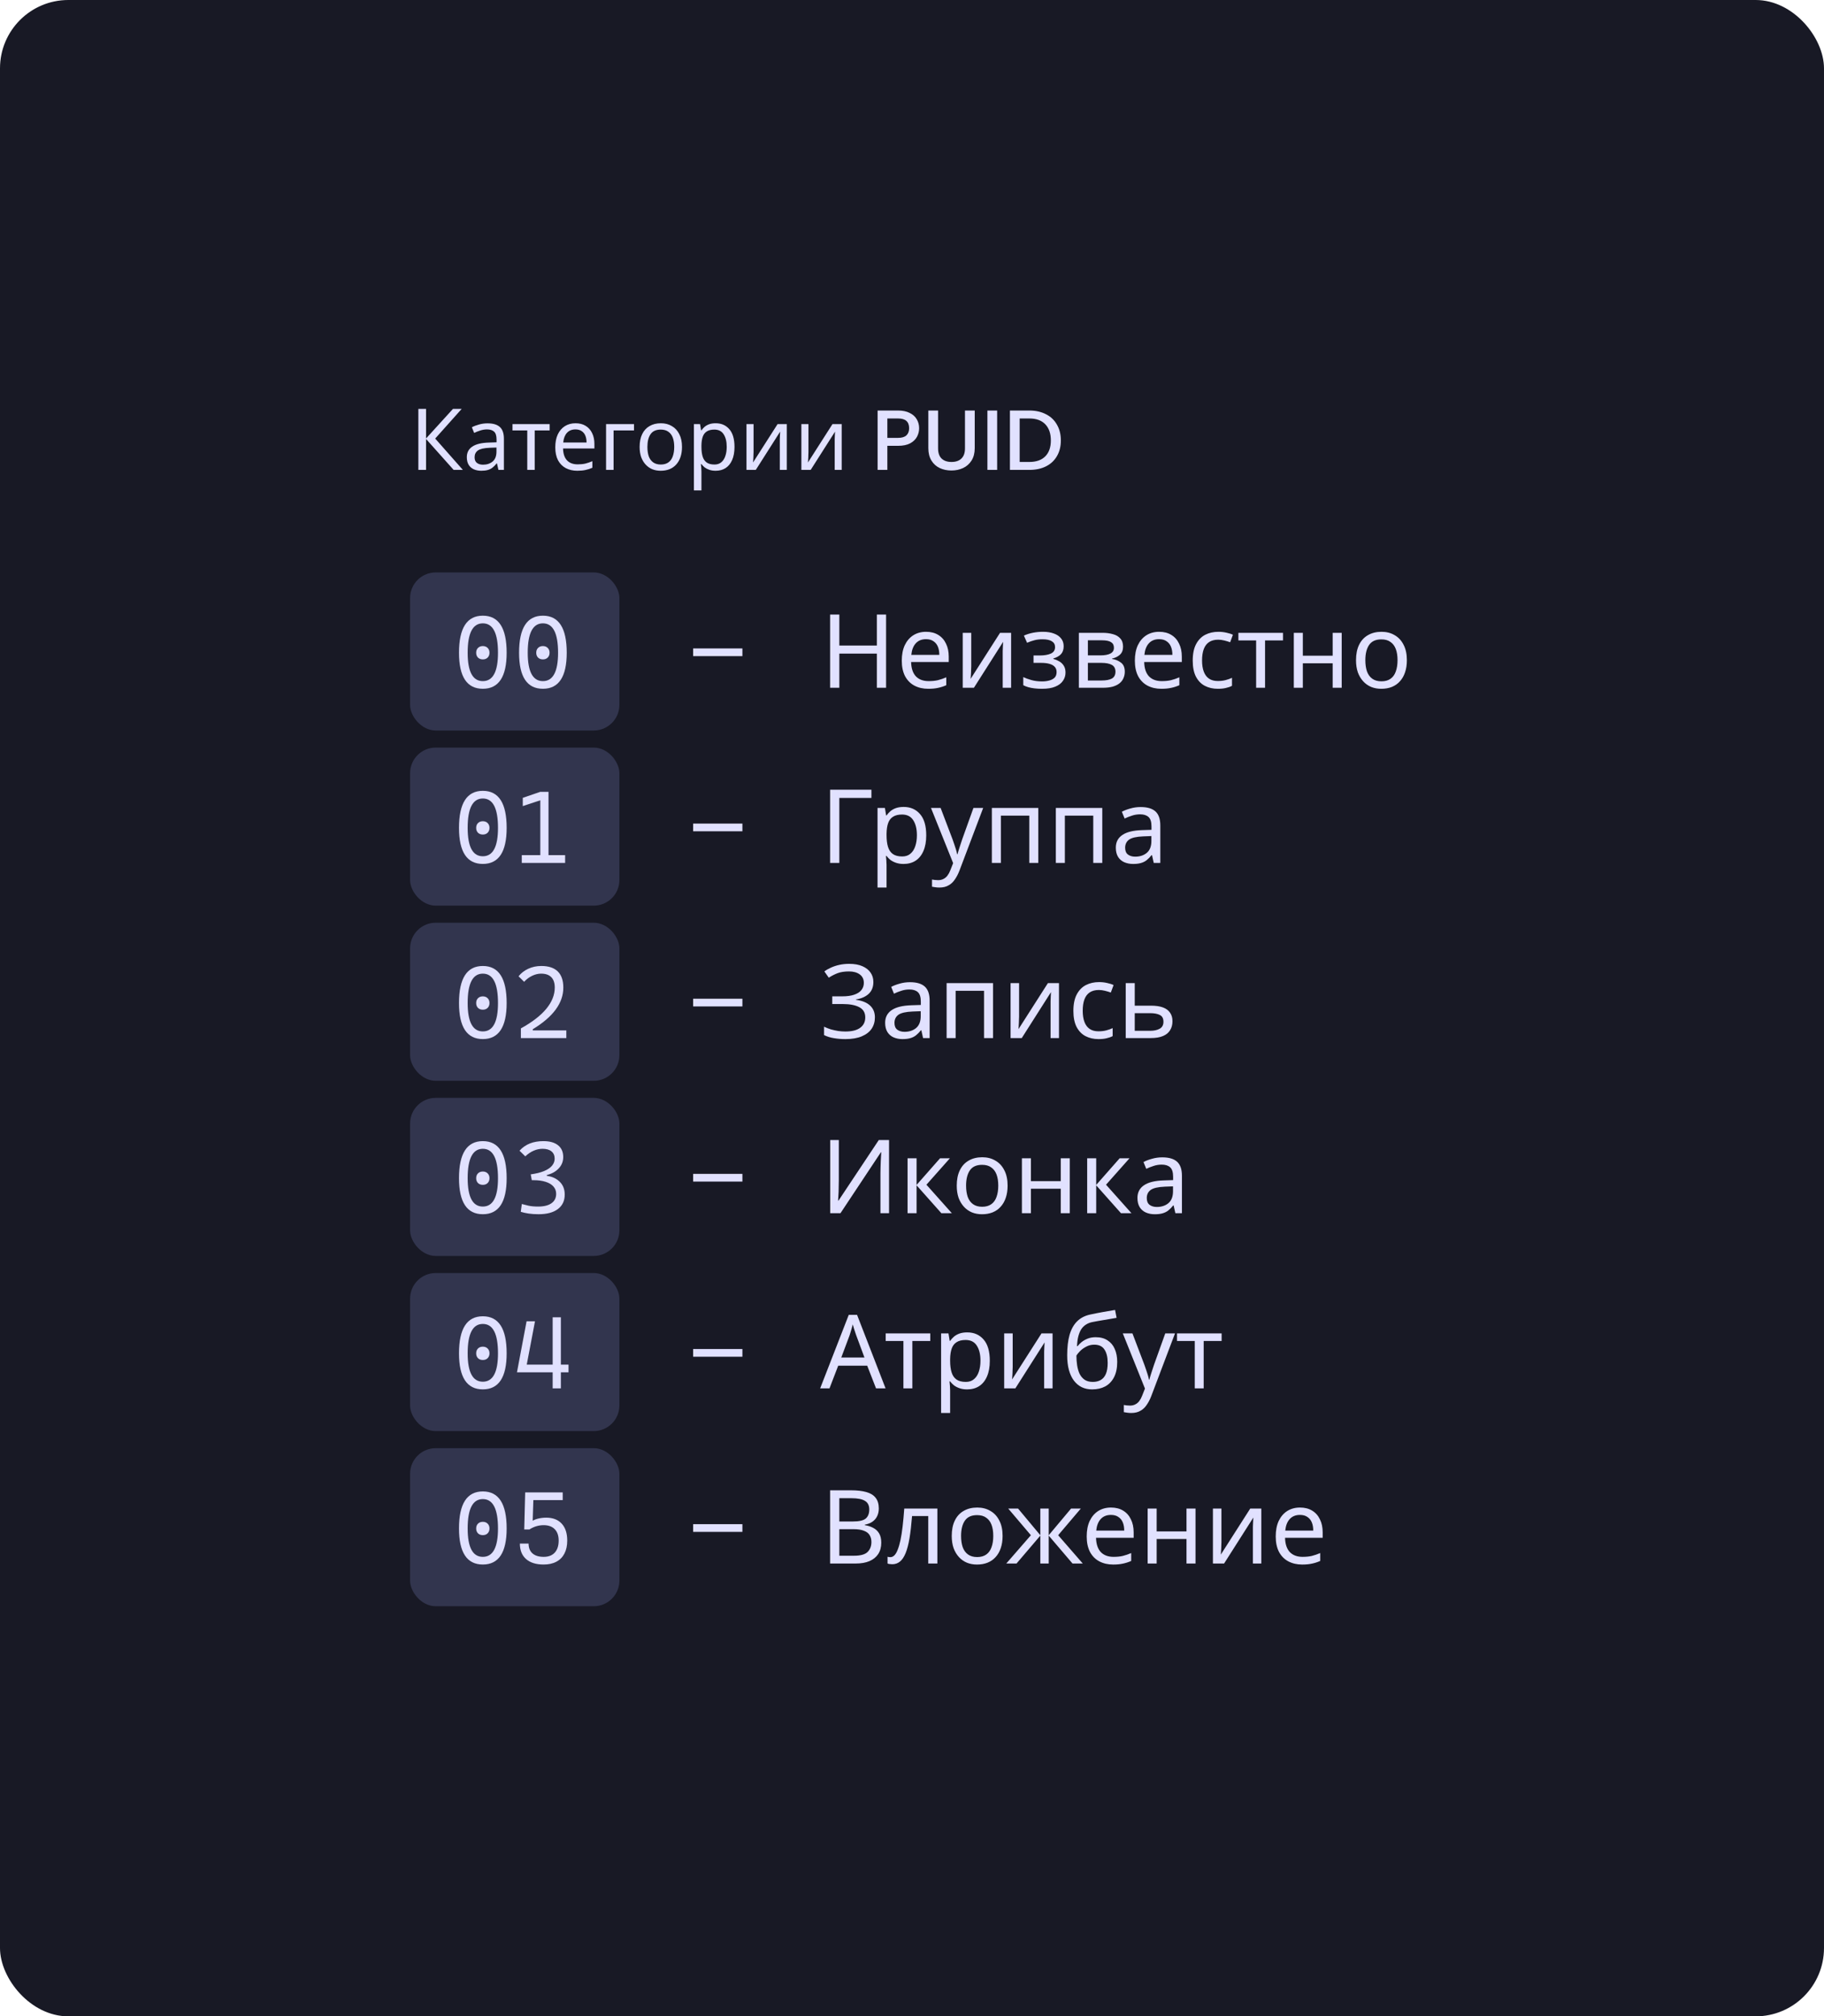 <svg width="427" height="472" viewBox="0 0 427 472" fill="none" xmlns="http://www.w3.org/2000/svg">
<rect width="427" height="472" rx="16" fill="#181925"/>
<path d="M108.36 110H106.2L99.74 102.76V110H97.94V95.72H99.74V102.64L106.04 95.72H108.08L101.88 102.66L108.36 110ZM114.123 99.1C115.43 99.1 116.397 99.387 117.023 99.96C117.65 100.533 117.963 101.447 117.963 102.7V110H116.683L116.343 108.48H116.263C115.957 108.867 115.637 109.193 115.303 109.46C114.983 109.713 114.61 109.9 114.183 110.02C113.77 110.14 113.263 110.2 112.663 110.2C112.023 110.2 111.443 110.087 110.923 109.86C110.417 109.633 110.017 109.287 109.723 108.82C109.43 108.34 109.283 107.74 109.283 107.02C109.283 105.953 109.703 105.133 110.543 104.56C111.383 103.973 112.677 103.653 114.423 103.6L116.243 103.54V102.9C116.243 102.007 116.05 101.387 115.663 101.04C115.277 100.693 114.73 100.52 114.023 100.52C113.463 100.52 112.93 100.607 112.423 100.78C111.917 100.94 111.443 101.127 111.003 101.34L110.463 100.02C110.93 99.767 111.483 99.553 112.123 99.38C112.763 99.193 113.43 99.1 114.123 99.1ZM114.643 104.82C113.31 104.873 112.383 105.087 111.863 105.46C111.357 105.833 111.103 106.36 111.103 107.04C111.103 107.64 111.283 108.08 111.643 108.36C112.017 108.64 112.49 108.78 113.063 108.78C113.97 108.78 114.723 108.533 115.323 108.04C115.923 107.533 116.223 106.76 116.223 105.72V104.76L114.643 104.82ZM128.674 100.76H125.174V110H123.434V100.76H119.974V99.28H128.674V100.76ZM134.731 99.08C135.651 99.08 136.437 99.28 137.091 99.68C137.757 100.08 138.264 100.647 138.611 101.38C138.971 102.1 139.151 102.947 139.151 103.92V104.98H131.811C131.837 106.193 132.144 107.12 132.731 107.76C133.331 108.387 134.164 108.7 135.231 108.7C135.911 108.7 136.511 108.64 137.031 108.52C137.564 108.387 138.111 108.2 138.671 107.96V109.5C138.124 109.74 137.584 109.913 137.051 110.02C136.517 110.14 135.884 110.2 135.151 110.2C134.137 110.2 133.237 109.993 132.451 109.58C131.677 109.167 131.071 108.553 130.631 107.74C130.204 106.913 129.991 105.907 129.991 104.72C129.991 103.547 130.184 102.54 130.571 101.7C130.971 100.86 131.524 100.213 132.231 99.76C132.951 99.307 133.784 99.08 134.731 99.08ZM134.711 100.52C133.871 100.52 133.204 100.793 132.711 101.34C132.231 101.873 131.944 102.62 131.851 103.58H137.311C137.311 102.967 137.217 102.433 137.031 101.98C136.844 101.527 136.557 101.173 136.171 100.92C135.797 100.653 135.311 100.52 134.711 100.52ZM148.42 99.28V100.76H143.64V110H141.88V99.28H148.42ZM159.657 104.62C159.657 105.513 159.537 106.307 159.297 107C159.07 107.68 158.737 108.26 158.297 108.74C157.87 109.22 157.343 109.587 156.717 109.84C156.103 110.08 155.417 110.2 154.657 110.2C153.95 110.2 153.297 110.08 152.697 109.84C152.097 109.587 151.577 109.22 151.137 108.74C150.697 108.26 150.35 107.68 150.097 107C149.857 106.307 149.737 105.513 149.737 104.62C149.737 103.433 149.937 102.433 150.337 101.62C150.737 100.793 151.31 100.167 152.057 99.74C152.803 99.3 153.69 99.08 154.717 99.08C155.69 99.08 156.543 99.3 157.277 99.74C158.023 100.167 158.603 100.793 159.017 101.62C159.443 102.433 159.657 103.433 159.657 104.62ZM151.557 104.62C151.557 105.46 151.663 106.193 151.877 106.82C152.103 107.433 152.45 107.907 152.917 108.24C153.383 108.573 153.977 108.74 154.697 108.74C155.417 108.74 156.01 108.573 156.477 108.24C156.943 107.907 157.283 107.433 157.497 106.82C157.723 106.193 157.837 105.46 157.837 104.62C157.837 103.767 157.723 103.04 157.497 102.44C157.27 101.84 156.923 101.38 156.457 101.06C156.003 100.727 155.41 100.56 154.677 100.56C153.583 100.56 152.79 100.92 152.297 101.64C151.803 102.36 151.557 103.353 151.557 104.62ZM167.546 99.08C168.866 99.08 169.926 99.54 170.726 100.46C171.539 101.38 171.946 102.767 171.946 104.62C171.946 105.833 171.759 106.86 171.386 107.7C171.026 108.527 170.513 109.153 169.846 109.58C169.193 109.993 168.419 110.2 167.526 110.2C166.979 110.2 166.493 110.127 166.066 109.98C165.639 109.833 165.273 109.647 164.966 109.42C164.673 109.18 164.419 108.92 164.206 108.64H164.086C164.113 108.867 164.139 109.153 164.166 109.5C164.193 109.847 164.206 110.147 164.206 110.4V114.8H162.446V99.28H163.886L164.126 100.74H164.206C164.419 100.433 164.673 100.153 164.966 99.9C165.273 99.647 165.633 99.447 166.046 99.3C166.473 99.153 166.973 99.08 167.546 99.08ZM167.226 100.56C166.506 100.56 165.926 100.7 165.486 100.98C165.046 101.247 164.726 101.653 164.526 102.2C164.326 102.747 164.219 103.44 164.206 104.28V104.62C164.206 105.5 164.299 106.247 164.486 106.86C164.673 107.473 164.986 107.94 165.426 108.26C165.879 108.58 166.493 108.74 167.266 108.74C167.919 108.74 168.453 108.56 168.866 108.2C169.293 107.84 169.606 107.353 169.806 106.74C170.019 106.113 170.126 105.4 170.126 104.6C170.126 103.373 169.886 102.393 169.406 101.66C168.939 100.927 168.213 100.56 167.226 100.56ZM176.411 105.82C176.411 105.94 176.404 106.113 176.391 106.34C176.391 106.553 176.384 106.787 176.371 107.04C176.357 107.28 176.344 107.513 176.331 107.74C176.317 107.953 176.304 108.127 176.291 108.26L182.031 99.28H184.191V110H182.551V103.68C182.551 103.467 182.551 103.187 182.551 102.84C182.564 102.493 182.577 102.153 182.591 101.82C182.604 101.473 182.617 101.213 182.631 101.04L176.931 110H174.751V99.28H176.411V105.82ZM189.262 105.82C189.262 105.94 189.256 106.113 189.242 106.34C189.242 106.553 189.236 106.787 189.222 107.04C189.209 107.28 189.196 107.513 189.182 107.74C189.169 107.953 189.156 108.127 189.142 108.26L194.882 99.28H197.042V110H195.402V103.68C195.402 103.467 195.402 103.187 195.402 102.84C195.416 102.493 195.429 102.153 195.442 101.82C195.456 101.473 195.469 101.213 195.482 101.04L189.782 110H187.602V99.28H189.262V105.82ZM215.169 100.24C215.169 100.947 215.003 101.613 214.669 102.24C214.336 102.867 213.803 103.38 213.069 103.78C212.336 104.167 211.396 104.36 210.249 104.36H207.729V110H205.449V96.1H210.249C211.316 96.1 212.216 96.287 212.949 96.66C213.696 97.02 214.249 97.513 214.609 98.14C214.983 98.767 215.169 99.467 215.169 100.24ZM210.249 102.5C211.116 102.5 211.763 102.307 212.189 101.92C212.616 101.52 212.829 100.96 212.829 100.24C212.829 98.72 211.969 97.96 210.249 97.96H207.729V102.5H210.249ZM219.604 96.1V104.96C219.604 106.013 219.877 106.807 220.424 107.34C220.984 107.873 221.757 108.14 222.744 108.14C223.744 108.14 224.517 107.873 225.064 107.34C225.624 106.807 225.904 106.013 225.904 104.96V96.1H228.184V104.92C228.184 106.053 227.937 107.013 227.444 107.8C226.95 108.587 226.29 109.173 225.464 109.56C224.637 109.947 223.724 110.14 222.724 110.14C221.724 110.14 220.81 109.947 219.984 109.56C219.17 109.173 218.524 108.587 218.044 107.8C217.564 107.013 217.324 106.053 217.324 104.92V96.1H219.604ZM233.432 96.1V110H231.152V96.1H233.432ZM240.966 96.1C242.446 96.1 243.739 96.387 244.846 96.96C245.966 97.52 246.826 98.333 247.426 99.4C248.039 100.453 248.346 101.687 248.346 103.1C248.346 104.513 248.039 105.74 247.426 106.78C246.826 107.82 245.966 108.62 244.846 109.18C243.739 109.727 242.446 110 240.966 110H236.426V96.1H240.966ZM240.966 108.14C242.592 108.14 243.839 107.7 244.706 106.82C245.572 105.94 246.006 104.7 246.006 103.1C246.006 101.487 245.572 100.227 244.706 99.32C243.839 98.413 242.592 97.96 240.966 97.96H238.706V108.14H240.966Z" fill="#E1E1FF"/>
<g clip-path="url(#clip0_187_101)">
<rect x="96" y="134" width="49" height="37" rx="6" fill="#32354E"/>
<path d="M113.031 161.234C109.312 161.234 107.453 158.422 107.453 152.797C107.453 147.016 109.312 144.125 113.031 144.125C116.75 144.125 118.609 147.016 118.609 152.797C118.609 158.422 116.75 161.234 113.031 161.234ZM113.031 154.355C112.562 154.355 112.184 154.215 111.895 153.934C111.613 153.645 111.473 153.266 111.473 152.797C111.473 152.328 111.613 151.953 111.895 151.672C112.184 151.383 112.562 151.238 113.031 151.238C113.5 151.238 113.875 151.383 114.156 151.672C114.445 151.953 114.59 152.328 114.59 152.797C114.59 153.266 114.445 153.645 114.156 153.934C113.875 154.215 113.5 154.355 113.031 154.355ZM113.031 159.441C115.398 159.441 116.582 157.227 116.582 152.797C116.582 148.211 115.398 145.918 113.031 145.918C110.664 145.918 109.48 148.211 109.48 152.797C109.48 157.227 110.664 159.441 113.031 159.441ZM127.094 161.234C123.375 161.234 121.516 158.422 121.516 152.797C121.516 147.016 123.375 144.125 127.094 144.125C130.812 144.125 132.672 147.016 132.672 152.797C132.672 158.422 130.812 161.234 127.094 161.234ZM127.094 154.355C126.625 154.355 126.246 154.215 125.957 153.934C125.676 153.645 125.535 153.266 125.535 152.797C125.535 152.328 125.676 151.953 125.957 151.672C126.246 151.383 126.625 151.238 127.094 151.238C127.562 151.238 127.938 151.383 128.219 151.672C128.508 151.953 128.652 152.328 128.652 152.797C128.652 153.266 128.508 153.645 128.219 153.934C127.938 154.215 127.562 154.355 127.094 154.355ZM127.094 159.441C129.461 159.441 130.645 157.227 130.645 152.797C130.645 148.211 129.461 145.918 127.094 145.918C124.727 145.918 123.543 148.211 123.543 152.797C123.543 157.227 124.727 159.441 127.094 159.441Z" fill="#E1E1FF"/>
<path d="M162.266 153.594V151.789H173.797V153.594H162.266Z" fill="#E1E1FF"/>
<path d="M207.432 161H205.272V153.008H196.488V161H194.328V143.864H196.488V151.112H205.272V143.864H207.432V161ZM216.797 147.896C217.901 147.896 218.845 148.136 219.629 148.616C220.429 149.096 221.037 149.776 221.453 150.656C221.885 151.52 222.101 152.536 222.101 153.704V154.976H213.293C213.325 156.432 213.693 157.544 214.397 158.312C215.117 159.064 216.117 159.44 217.397 159.44C218.213 159.44 218.933 159.368 219.557 159.224C220.197 159.064 220.853 158.84 221.525 158.552V160.4C220.869 160.688 220.221 160.896 219.581 161.024C218.941 161.168 218.181 161.24 217.301 161.24C216.085 161.24 215.005 160.992 214.061 160.496C213.133 160 212.405 159.264 211.877 158.288C211.365 157.296 211.109 156.088 211.109 154.664C211.109 153.256 211.341 152.048 211.805 151.04C212.285 150.032 212.949 149.256 213.797 148.712C214.661 148.168 215.661 147.896 216.797 147.896ZM216.773 149.624C215.765 149.624 214.965 149.952 214.373 150.608C213.797 151.248 213.453 152.144 213.341 153.296H219.893C219.893 152.56 219.781 151.92 219.557 151.376C219.333 150.832 218.989 150.408 218.525 150.104C218.077 149.784 217.493 149.624 216.773 149.624ZM227.368 155.984C227.368 156.128 227.36 156.336 227.344 156.608C227.344 156.864 227.336 157.144 227.32 157.448C227.304 157.736 227.288 158.016 227.272 158.288C227.256 158.544 227.24 158.752 227.224 158.912L234.112 148.136H236.704V161H234.736V153.416C234.736 153.16 234.736 152.824 234.736 152.408C234.752 151.992 234.768 151.584 234.784 151.184C234.8 150.768 234.816 150.456 234.832 150.248L227.992 161H225.376V148.136H227.368V155.984ZM244.182 147.896C245.158 147.896 246.006 148.032 246.726 148.304C247.446 148.56 248.006 148.944 248.406 149.456C248.806 149.952 249.006 150.56 249.006 151.28C249.006 152.064 248.79 152.688 248.358 153.152C247.926 153.6 247.334 153.928 246.582 154.136V154.232C247.094 154.376 247.566 154.576 247.998 154.832C248.43 155.088 248.774 155.424 249.03 155.84C249.302 156.256 249.438 156.792 249.438 157.448C249.438 158.152 249.238 158.792 248.838 159.368C248.454 159.944 247.854 160.4 247.038 160.736C246.238 161.072 245.206 161.24 243.942 161.24C243.334 161.24 242.75 161.208 242.19 161.144C241.646 161.08 241.15 160.984 240.702 160.856C240.27 160.728 239.886 160.576 239.55 160.4V158.504C240.094 158.76 240.734 158.992 241.47 159.2C242.222 159.408 243.038 159.512 243.918 159.512C244.558 159.512 245.134 159.44 245.646 159.296C246.174 159.152 246.59 158.928 246.894 158.624C247.198 158.304 247.35 157.872 247.35 157.328C247.35 156.832 247.214 156.432 246.942 156.128C246.67 155.808 246.262 155.568 245.718 155.408C245.19 155.248 244.51 155.168 243.678 155.168H241.95V153.44H243.342C244.446 153.44 245.326 153.296 245.982 153.008C246.654 152.704 246.99 152.192 246.99 151.472C246.99 150.864 246.734 150.408 246.222 150.104C245.726 149.8 245.006 149.648 244.062 149.648C243.358 149.648 242.734 149.72 242.19 149.864C241.662 149.992 241.078 150.192 240.438 150.464L239.694 148.784C240.382 148.48 241.102 148.256 241.854 148.112C242.606 147.968 243.382 147.896 244.182 147.896ZM262.907 151.376C262.907 152.176 262.667 152.8 262.187 153.248C261.707 153.696 261.091 154 260.339 154.16V154.256C261.139 154.368 261.835 154.656 262.427 155.12C263.019 155.568 263.315 156.272 263.315 157.232C263.315 157.776 263.211 158.28 263.003 158.744C262.811 159.208 262.507 159.608 262.091 159.944C261.675 160.28 261.139 160.544 260.483 160.736C259.827 160.912 259.035 161 258.107 161H252.563V148.136H258.083C258.995 148.136 259.811 148.24 260.531 148.448C261.267 148.64 261.843 148.976 262.259 149.456C262.691 149.92 262.907 150.56 262.907 151.376ZM261.131 157.232C261.131 156.496 260.851 155.968 260.291 155.648C259.731 155.328 258.907 155.168 257.819 155.168H254.675V159.296H257.867C258.923 159.296 259.731 159.144 260.291 158.84C260.851 158.52 261.131 157.984 261.131 157.232ZM260.771 151.64C260.771 151.032 260.547 150.592 260.099 150.32C259.667 150.032 258.955 149.888 257.963 149.888H254.675V153.416H257.579C258.619 153.416 259.411 153.272 259.955 152.984C260.499 152.696 260.771 152.248 260.771 151.64ZM271.36 147.896C272.464 147.896 273.408 148.136 274.192 148.616C274.992 149.096 275.6 149.776 276.016 150.656C276.448 151.52 276.664 152.536 276.664 153.704V154.976H267.856C267.888 156.432 268.256 157.544 268.96 158.312C269.68 159.064 270.68 159.44 271.96 159.44C272.776 159.44 273.496 159.368 274.12 159.224C274.76 159.064 275.416 158.84 276.088 158.552V160.4C275.432 160.688 274.784 160.896 274.144 161.024C273.504 161.168 272.744 161.24 271.864 161.24C270.648 161.24 269.568 160.992 268.624 160.496C267.696 160 266.968 159.264 266.44 158.288C265.928 157.296 265.672 156.088 265.672 154.664C265.672 153.256 265.904 152.048 266.368 151.04C266.848 150.032 267.512 149.256 268.36 148.712C269.224 148.168 270.224 147.896 271.36 147.896ZM271.336 149.624C270.328 149.624 269.528 149.952 268.936 150.608C268.36 151.248 268.016 152.144 267.904 153.296H274.456C274.456 152.56 274.344 151.92 274.12 151.376C273.896 150.832 273.552 150.408 273.088 150.104C272.64 149.784 272.056 149.624 271.336 149.624ZM285.098 161.24C283.962 161.24 282.946 161.008 282.05 160.544C281.17 160.08 280.474 159.36 279.962 158.384C279.466 157.408 279.218 156.16 279.218 154.64C279.218 153.056 279.482 151.768 280.01 150.776C280.538 149.784 281.25 149.056 282.146 148.592C283.058 148.128 284.09 147.896 285.242 147.896C285.898 147.896 286.53 147.968 287.138 148.112C287.746 148.24 288.242 148.4 288.626 148.592L287.978 150.344C287.594 150.2 287.146 150.064 286.634 149.936C286.122 149.808 285.642 149.744 285.194 149.744C284.33 149.744 283.618 149.928 283.058 150.296C282.498 150.664 282.082 151.208 281.81 151.928C281.538 152.648 281.402 153.544 281.402 154.616C281.402 155.64 281.538 156.512 281.81 157.232C282.082 157.952 282.49 158.496 283.034 158.864C283.578 159.232 284.258 159.416 285.074 159.416C285.778 159.416 286.394 159.344 286.922 159.2C287.466 159.056 287.962 158.88 288.41 158.672V160.544C287.978 160.768 287.498 160.936 286.97 161.048C286.458 161.176 285.834 161.24 285.098 161.24ZM300.35 149.912H296.15V161H294.062V149.912H289.91V148.136H300.35V149.912ZM304.996 148.136V153.488H311.98V148.136H314.092V161H311.98V155.264H304.996V161H302.884V148.136H304.996ZM329.349 154.544C329.349 155.616 329.205 156.568 328.917 157.4C328.645 158.216 328.245 158.912 327.717 159.488C327.205 160.064 326.573 160.504 325.821 160.808C325.085 161.096 324.261 161.24 323.349 161.24C322.501 161.24 321.717 161.096 320.997 160.808C320.277 160.504 319.653 160.064 319.125 159.488C318.597 158.912 318.181 158.216 317.877 157.4C317.589 156.568 317.445 155.616 317.445 154.544C317.445 153.12 317.685 151.92 318.165 150.944C318.645 149.952 319.333 149.2 320.229 148.688C321.125 148.16 322.189 147.896 323.421 147.896C324.589 147.896 325.613 148.16 326.493 148.688C327.389 149.2 328.085 149.952 328.581 150.944C329.093 151.92 329.349 153.12 329.349 154.544ZM319.629 154.544C319.629 155.552 319.757 156.432 320.013 157.184C320.285 157.92 320.701 158.488 321.261 158.888C321.821 159.288 322.533 159.488 323.397 159.488C324.261 159.488 324.973 159.288 325.533 158.888C326.093 158.488 326.501 157.92 326.757 157.184C327.029 156.432 327.165 155.552 327.165 154.544C327.165 153.52 327.029 152.648 326.757 151.928C326.485 151.208 326.069 150.656 325.509 150.272C324.965 149.872 324.253 149.672 323.373 149.672C322.061 149.672 321.109 150.104 320.517 150.968C319.925 151.832 319.629 153.024 319.629 154.544Z" fill="#E1E1FF"/>
</g>
<g clip-path="url(#clip1_187_101)">
<rect x="96" y="175" width="49" height="37" rx="6" fill="#32354E"/>
<path d="M113.031 202.234C109.312 202.234 107.453 199.422 107.453 193.797C107.453 188.016 109.312 185.125 113.031 185.125C116.75 185.125 118.609 188.016 118.609 193.797C118.609 199.422 116.75 202.234 113.031 202.234ZM113.031 195.355C112.562 195.355 112.184 195.215 111.895 194.934C111.613 194.645 111.473 194.266 111.473 193.797C111.473 193.328 111.613 192.953 111.895 192.672C112.184 192.383 112.562 192.238 113.031 192.238C113.5 192.238 113.875 192.383 114.156 192.672C114.445 192.953 114.59 193.328 114.59 193.797C114.59 194.266 114.445 194.645 114.156 194.934C113.875 195.215 113.5 195.355 113.031 195.355ZM113.031 200.441C115.398 200.441 116.582 198.227 116.582 193.797C116.582 189.211 115.398 186.918 113.031 186.918C110.664 186.918 109.48 189.211 109.48 193.797C109.48 198.227 110.664 200.441 113.031 200.441ZM126.484 202V185.359H128.406V202H126.484ZM122.148 202V200.172H126.719V202H122.148ZM128.172 202V200.172H132.297V202H128.172ZM122.383 188.699V186.766L126.484 185.359V187.34L122.383 188.699Z" fill="#E1E1FF"/>
<path d="M162.266 194.594V192.789H173.797V194.594H162.266Z" fill="#E1E1FF"/>
<path d="M204 184.864V186.784H196.488V202H194.328V184.864H204ZM211.551 188.896C213.135 188.896 214.407 189.448 215.367 190.552C216.343 191.656 216.831 193.32 216.831 195.544C216.831 197 216.607 198.232 216.159 199.24C215.727 200.232 215.111 200.984 214.311 201.496C213.527 201.992 212.599 202.24 211.527 202.24C210.871 202.24 210.287 202.152 209.775 201.976C209.263 201.8 208.823 201.576 208.455 201.304C208.103 201.016 207.799 200.704 207.543 200.368H207.399C207.431 200.64 207.463 200.984 207.495 201.4C207.527 201.816 207.543 202.176 207.543 202.48V207.76H205.431V189.136H207.159L207.447 190.888H207.543C207.799 190.52 208.103 190.184 208.455 189.88C208.823 189.576 209.255 189.336 209.751 189.16C210.263 188.984 210.863 188.896 211.551 188.896ZM211.167 190.672C210.303 190.672 209.607 190.84 209.079 191.176C208.551 191.496 208.167 191.984 207.927 192.64C207.687 193.296 207.559 194.128 207.543 195.136V195.544C207.543 196.6 207.655 197.496 207.879 198.232C208.103 198.968 208.479 199.528 209.007 199.912C209.551 200.296 210.287 200.488 211.215 200.488C211.999 200.488 212.639 200.272 213.135 199.84C213.647 199.408 214.023 198.824 214.263 198.088C214.519 197.336 214.647 196.48 214.647 195.52C214.647 194.048 214.359 192.872 213.783 191.992C213.223 191.112 212.351 190.672 211.167 190.672ZM217.946 189.136H220.202L222.986 196.456C223.146 196.888 223.29 197.304 223.418 197.704C223.562 198.104 223.69 198.496 223.802 198.88C223.914 199.248 224.002 199.608 224.066 199.96H224.162C224.258 199.56 224.41 199.04 224.618 198.4C224.826 197.744 225.042 197.088 225.266 196.432L227.882 189.136H230.162L224.618 203.776C224.314 204.576 223.954 205.272 223.538 205.864C223.138 206.472 222.642 206.936 222.05 207.256C221.474 207.592 220.77 207.76 219.938 207.76C219.554 207.76 219.218 207.736 218.93 207.688C218.642 207.656 218.394 207.616 218.186 207.568V205.888C218.362 205.92 218.57 205.952 218.81 205.984C219.066 206.016 219.33 206.032 219.602 206.032C220.098 206.032 220.522 205.936 220.874 205.744C221.242 205.568 221.554 205.304 221.81 204.952C222.066 204.616 222.282 204.216 222.458 203.752L223.13 202.048L217.946 189.136ZM243.068 189.136V202H240.956V190.936H234.308V202H232.196V189.136H243.068ZM258.045 189.136V202H255.933V190.936H249.285V202H247.173V189.136H258.045ZM267.021 188.92C268.589 188.92 269.749 189.264 270.501 189.952C271.253 190.64 271.629 191.736 271.629 193.24V202H270.093L269.685 200.176H269.589C269.221 200.64 268.837 201.032 268.437 201.352C268.053 201.656 267.605 201.88 267.093 202.024C266.597 202.168 265.989 202.24 265.269 202.24C264.501 202.24 263.805 202.104 263.181 201.832C262.573 201.56 262.093 201.144 261.741 200.584C261.389 200.008 261.213 199.288 261.213 198.424C261.213 197.144 261.717 196.16 262.725 195.472C263.733 194.768 265.285 194.384 267.381 194.32L269.565 194.248V193.48C269.565 192.408 269.333 191.664 268.869 191.248C268.405 190.832 267.749 190.624 266.901 190.624C266.229 190.624 265.589 190.728 264.981 190.936C264.373 191.128 263.805 191.352 263.277 191.608L262.629 190.024C263.189 189.72 263.853 189.464 264.621 189.256C265.389 189.032 266.189 188.92 267.021 188.92ZM267.645 195.784C266.045 195.848 264.933 196.104 264.309 196.552C263.701 197 263.397 197.632 263.397 198.448C263.397 199.168 263.613 199.696 264.045 200.032C264.493 200.368 265.061 200.536 265.749 200.536C266.837 200.536 267.741 200.24 268.461 199.648C269.181 199.04 269.541 198.112 269.541 196.864V195.712L267.645 195.784Z" fill="#E1E1FF"/>
</g>
<g clip-path="url(#clip2_187_101)">
<rect x="96" y="216" width="49" height="37" rx="6" fill="#32354E"/>
<path d="M113.031 243.234C109.312 243.234 107.453 240.422 107.453 234.797C107.453 229.016 109.312 226.125 113.031 226.125C116.75 226.125 118.609 229.016 118.609 234.797C118.609 240.422 116.75 243.234 113.031 243.234ZM113.031 236.355C112.562 236.355 112.184 236.215 111.895 235.934C111.613 235.645 111.473 235.266 111.473 234.797C111.473 234.328 111.613 233.953 111.895 233.672C112.184 233.383 112.562 233.238 113.031 233.238C113.5 233.238 113.875 233.383 114.156 233.672C114.445 233.953 114.59 234.328 114.59 234.797C114.59 235.266 114.445 235.645 114.156 235.934C113.875 236.215 113.5 236.355 113.031 236.355ZM113.031 241.441C115.398 241.441 116.582 239.227 116.582 234.797C116.582 230.211 115.398 227.918 113.031 227.918C110.664 227.918 109.48 230.211 109.48 234.797C109.48 239.227 110.664 241.441 113.031 241.441ZM121.938 243V240.738C124.594 239.27 126.578 237.738 127.891 236.145C129.211 234.543 129.871 232.887 129.871 231.176C129.871 230.113 129.602 229.305 129.062 228.75C128.523 228.195 127.727 227.918 126.672 227.918C125.977 227.918 125.277 228.086 124.574 228.422C123.871 228.758 123.246 229.227 122.699 229.828L121.398 228.539C121.969 227.805 122.719 227.219 123.648 226.781C124.586 226.344 125.609 226.125 126.719 226.125C128.422 226.125 129.707 226.551 130.574 227.402C131.441 228.254 131.875 229.512 131.875 231.176C131.875 232.988 131.277 234.707 130.082 236.332C128.895 237.949 127.109 239.48 124.727 240.926V243H121.938ZM122.641 243V241.207H132.578V243H122.641Z" fill="#E1E1FF"/>
<path d="M162.266 235.594V233.789H173.797V235.594H162.266Z" fill="#E1E1FF"/>
<path d="M204.456 229.872C204.456 231.04 204.088 231.968 203.352 232.656C202.616 233.328 201.632 233.76 200.4 233.952V234.048C201.84 234.24 202.936 234.688 203.688 235.392C204.44 236.096 204.816 237.016 204.816 238.152C204.816 239.16 204.56 240.048 204.048 240.816C203.536 241.568 202.768 242.16 201.744 242.592C200.72 243.024 199.44 243.24 197.904 243.24C196.976 243.24 196.088 243.168 195.24 243.024C194.408 242.896 193.632 242.656 192.912 242.304V240.336C193.408 240.576 193.936 240.784 194.496 240.96C195.072 241.12 195.648 241.248 196.224 241.344C196.8 241.424 197.352 241.464 197.88 241.464C199.416 241.464 200.576 241.176 201.36 240.6C202.16 240.024 202.56 239.208 202.56 238.152C202.56 237.064 202.096 236.272 201.168 235.776C200.24 235.28 198.944 235.032 197.28 235.032H194.832V233.232H197.16C198.296 233.232 199.232 233.104 199.968 232.848C200.72 232.592 201.28 232.232 201.648 231.768C202.032 231.288 202.224 230.728 202.224 230.088C202.224 229.224 201.904 228.56 201.264 228.096C200.624 227.632 199.792 227.4 198.768 227.4C197.696 227.4 196.8 227.536 196.08 227.808C195.376 228.08 194.688 228.432 194.016 228.864L192.984 227.4C193.432 227.064 193.944 226.768 194.52 226.512C195.112 226.24 195.768 226.024 196.488 225.864C197.208 225.704 197.976 225.624 198.792 225.624C200.024 225.624 201.056 225.808 201.888 226.176C202.736 226.544 203.376 227.048 203.808 227.688C204.24 228.312 204.456 229.04 204.456 229.872ZM213.021 229.92C214.589 229.92 215.749 230.264 216.501 230.952C217.253 231.64 217.629 232.736 217.629 234.24V243H216.093L215.685 241.176H215.589C215.221 241.64 214.837 242.032 214.437 242.352C214.053 242.656 213.605 242.88 213.093 243.024C212.597 243.168 211.989 243.24 211.269 243.24C210.501 243.24 209.805 243.104 209.181 242.832C208.573 242.56 208.093 242.144 207.741 241.584C207.389 241.008 207.213 240.288 207.213 239.424C207.213 238.144 207.717 237.16 208.725 236.472C209.733 235.768 211.285 235.384 213.381 235.32L215.565 235.248V234.48C215.565 233.408 215.333 232.664 214.869 232.248C214.405 231.832 213.749 231.624 212.901 231.624C212.229 231.624 211.589 231.728 210.981 231.936C210.373 232.128 209.805 232.352 209.277 232.608L208.629 231.024C209.189 230.72 209.853 230.464 210.621 230.256C211.389 230.032 212.189 229.92 213.021 229.92ZM213.645 236.784C212.045 236.848 210.933 237.104 210.309 237.552C209.701 238 209.397 238.632 209.397 239.448C209.397 240.168 209.613 240.696 210.045 241.032C210.493 241.368 211.061 241.536 211.749 241.536C212.837 241.536 213.741 241.24 214.461 240.648C215.181 240.04 215.541 239.112 215.541 237.864V236.712L213.645 236.784ZM232.475 230.136V243H230.363V231.936H223.715V243H221.603V230.136H232.475ZM238.571 237.984C238.571 238.128 238.563 238.336 238.547 238.608C238.547 238.864 238.539 239.144 238.523 239.448C238.507 239.736 238.491 240.016 238.475 240.288C238.459 240.544 238.443 240.752 238.427 240.912L245.315 230.136H247.907V243H245.939V235.416C245.939 235.16 245.939 234.824 245.939 234.408C245.955 233.992 245.971 233.584 245.987 233.184C246.003 232.768 246.019 232.456 246.035 232.248L239.195 243H236.579V230.136H238.571V237.984ZM257.161 243.24C256.025 243.24 255.009 243.008 254.113 242.544C253.233 242.08 252.537 241.36 252.025 240.384C251.529 239.408 251.281 238.16 251.281 236.64C251.281 235.056 251.545 233.768 252.073 232.776C252.601 231.784 253.313 231.056 254.209 230.592C255.121 230.128 256.153 229.896 257.305 229.896C257.961 229.896 258.593 229.968 259.201 230.112C259.809 230.24 260.305 230.4 260.689 230.592L260.041 232.344C259.657 232.2 259.209 232.064 258.697 231.936C258.185 231.808 257.705 231.744 257.257 231.744C256.393 231.744 255.681 231.928 255.121 232.296C254.561 232.664 254.145 233.208 253.873 233.928C253.601 234.648 253.465 235.544 253.465 236.616C253.465 237.64 253.601 238.512 253.873 239.232C254.145 239.952 254.553 240.496 255.097 240.864C255.641 241.232 256.321 241.416 257.137 241.416C257.841 241.416 258.457 241.344 258.985 241.2C259.529 241.056 260.025 240.88 260.473 240.672V242.544C260.041 242.768 259.561 242.936 259.033 243.048C258.521 243.176 257.897 243.24 257.161 243.24ZM269.46 235.416C270.58 235.416 271.508 235.552 272.244 235.824C272.98 236.096 273.532 236.504 273.9 237.048C274.284 237.576 274.476 238.248 274.476 239.064C274.476 239.864 274.292 240.56 273.924 241.152C273.572 241.744 273.02 242.2 272.268 242.52C271.516 242.84 270.548 243 269.364 243H263.532V230.136H265.644V235.416H269.46ZM272.364 239.184C272.364 238.4 272.084 237.872 271.524 237.6C270.98 237.312 270.212 237.168 269.22 237.168H265.644V241.296H269.268C270.164 241.296 270.9 241.136 271.476 240.816C272.068 240.496 272.364 239.952 272.364 239.184Z" fill="#E1E1FF"/>
</g>
<g clip-path="url(#clip3_187_101)">
<rect x="96" y="257" width="49" height="37" rx="6" fill="#32354E"/>
<path d="M113.031 284.234C109.312 284.234 107.453 281.422 107.453 275.797C107.453 270.016 109.312 267.125 113.031 267.125C116.75 267.125 118.609 270.016 118.609 275.797C118.609 281.422 116.75 284.234 113.031 284.234ZM113.031 277.355C112.562 277.355 112.184 277.215 111.895 276.934C111.613 276.645 111.473 276.266 111.473 275.797C111.473 275.328 111.613 274.953 111.895 274.672C112.184 274.383 112.562 274.238 113.031 274.238C113.5 274.238 113.875 274.383 114.156 274.672C114.445 274.953 114.59 275.328 114.59 275.797C114.59 276.266 114.445 276.645 114.156 276.934C113.875 277.215 113.5 277.355 113.031 277.355ZM113.031 282.441C115.398 282.441 116.582 280.227 116.582 275.797C116.582 271.211 115.398 268.918 113.031 268.918C110.664 268.918 109.48 271.211 109.48 275.797C109.48 280.227 110.664 282.441 113.031 282.441ZM126.086 284.234C125.242 284.234 124.473 284.184 123.777 284.082C123.09 283.98 122.469 283.844 121.914 283.672L122.16 281.844C122.629 281.969 123.156 282.102 123.742 282.242C124.336 282.375 125.086 282.441 125.992 282.441C127.328 282.441 128.363 282.184 129.098 281.668C129.832 281.145 130.199 280.41 130.199 279.465C130.199 278.801 129.988 278.23 129.566 277.754C129.145 277.27 128.535 276.902 127.738 276.652C126.949 276.395 126 276.266 124.891 276.266H124.492L124.246 274.906L127.551 275.199C128.941 275.301 130.062 275.742 130.914 276.523C131.773 277.305 132.203 278.34 132.203 279.629C132.203 281.09 131.668 282.223 130.598 283.027C129.535 283.832 128.031 284.234 126.086 284.234ZM124.492 276.266L124.246 274.906C125.496 274.734 126.535 274.477 127.363 274.133C128.191 273.789 128.812 273.371 129.227 272.879C129.641 272.379 129.848 271.832 129.848 271.238C129.848 270.504 129.602 269.934 129.109 269.527C128.617 269.121 127.918 268.918 127.012 268.918C126.332 268.918 125.648 269.062 124.961 269.352C124.273 269.641 123.609 270.086 122.969 270.688L121.621 269.363C122.332 268.582 123.148 268.016 124.07 267.664C124.992 267.305 126.043 267.125 127.223 267.125C128.699 267.125 129.84 267.449 130.645 268.098C131.449 268.738 131.852 269.656 131.852 270.852C131.852 271.883 131.496 272.773 130.785 273.523C130.082 274.266 129.156 274.777 128.008 275.059V276.23L124.492 276.266Z" fill="#E1E1FF"/>
<path d="M162.266 276.594V274.789H173.797V276.594H162.266Z" fill="#E1E1FF"/>
<path d="M194.352 266.864H196.368V276.272C196.368 276.672 196.36 277.112 196.344 277.592C196.344 278.056 196.336 278.52 196.32 278.984C196.304 279.448 196.28 279.864 196.248 280.232C196.232 280.584 196.216 280.856 196.2 281.048H196.296L205.728 266.864H208.128V284H206.112V274.688C206.112 274.256 206.12 273.792 206.136 273.296C206.152 272.784 206.168 272.296 206.184 271.832C206.216 271.352 206.24 270.928 206.256 270.56C206.272 270.192 206.288 269.92 206.304 269.744H206.208L196.752 284H194.352V266.864ZM220.07 271.136H222.374L216.878 277.328L222.83 284H220.382L214.574 277.472V284H212.462V271.136H214.574V277.376L220.07 271.136ZM235.88 277.544C235.88 278.616 235.736 279.568 235.448 280.4C235.176 281.216 234.776 281.912 234.248 282.488C233.736 283.064 233.104 283.504 232.352 283.808C231.616 284.096 230.792 284.24 229.88 284.24C229.032 284.24 228.248 284.096 227.528 283.808C226.808 283.504 226.184 283.064 225.656 282.488C225.128 281.912 224.712 281.216 224.408 280.4C224.12 279.568 223.976 278.616 223.976 277.544C223.976 276.12 224.216 274.92 224.696 273.944C225.176 272.952 225.864 272.2 226.76 271.688C227.656 271.16 228.72 270.896 229.952 270.896C231.12 270.896 232.144 271.16 233.024 271.688C233.92 272.2 234.616 272.952 235.112 273.944C235.624 274.92 235.88 276.12 235.88 277.544ZM226.16 277.544C226.16 278.552 226.288 279.432 226.544 280.184C226.816 280.92 227.232 281.488 227.792 281.888C228.352 282.288 229.064 282.488 229.928 282.488C230.792 282.488 231.504 282.288 232.064 281.888C232.624 281.488 233.032 280.92 233.288 280.184C233.56 279.432 233.696 278.552 233.696 277.544C233.696 276.52 233.56 275.648 233.288 274.928C233.016 274.208 232.6 273.656 232.04 273.272C231.496 272.872 230.784 272.672 229.904 272.672C228.592 272.672 227.64 273.104 227.048 273.968C226.456 274.832 226.16 276.024 226.16 277.544ZM241.34 271.136V276.488H248.324V271.136H250.436V284H248.324V278.264H241.34V284H239.228V271.136H241.34ZM262.117 271.136H264.421L258.925 277.328L264.877 284H262.429L256.621 277.472V284H254.509V271.136H256.621V277.376L262.117 271.136ZM272.084 270.92C273.652 270.92 274.812 271.264 275.564 271.952C276.316 272.64 276.692 273.736 276.692 275.24V284H275.156L274.748 282.176H274.652C274.284 282.64 273.9 283.032 273.5 283.352C273.116 283.656 272.668 283.88 272.156 284.024C271.66 284.168 271.052 284.24 270.332 284.24C269.564 284.24 268.868 284.104 268.244 283.832C267.636 283.56 267.156 283.144 266.804 282.584C266.452 282.008 266.276 281.288 266.276 280.424C266.276 279.144 266.78 278.16 267.788 277.472C268.796 276.768 270.348 276.384 272.444 276.32L274.628 276.248V275.48C274.628 274.408 274.396 273.664 273.932 273.248C273.468 272.832 272.812 272.624 271.964 272.624C271.292 272.624 270.652 272.728 270.044 272.936C269.436 273.128 268.868 273.352 268.34 273.608L267.692 272.024C268.252 271.72 268.916 271.464 269.684 271.256C270.452 271.032 271.252 270.92 272.084 270.92ZM272.708 277.784C271.108 277.848 269.996 278.104 269.372 278.552C268.764 279 268.46 279.632 268.46 280.448C268.46 281.168 268.676 281.696 269.108 282.032C269.556 282.368 270.124 282.536 270.812 282.536C271.9 282.536 272.804 282.24 273.524 281.648C274.244 281.04 274.604 280.112 274.604 278.864V277.712L272.708 277.784Z" fill="#E1E1FF"/>
</g>
<g clip-path="url(#clip4_187_101)">
<rect x="96" y="298" width="49" height="37" rx="6" fill="#32354E"/>
<path d="M113.031 325.234C109.312 325.234 107.453 322.422 107.453 316.797C107.453 311.016 109.312 308.125 113.031 308.125C116.75 308.125 118.609 311.016 118.609 316.797C118.609 322.422 116.75 325.234 113.031 325.234ZM113.031 318.355C112.562 318.355 112.184 318.215 111.895 317.934C111.613 317.645 111.473 317.266 111.473 316.797C111.473 316.328 111.613 315.953 111.895 315.672C112.184 315.383 112.562 315.238 113.031 315.238C113.5 315.238 113.875 315.383 114.156 315.672C114.445 315.953 114.59 316.328 114.59 316.797C114.59 317.266 114.445 317.645 114.156 317.934C113.875 318.215 113.5 318.355 113.031 318.355ZM113.031 323.441C115.398 323.441 116.582 321.227 116.582 316.797C116.582 312.211 115.398 309.918 113.031 309.918C110.664 309.918 109.48 312.211 109.48 316.797C109.48 321.227 110.664 323.441 113.031 323.441ZM121.023 321.238L123.273 309.297H125.242L122.969 321.238H121.023ZM121.012 321.238L122.43 319.445H129.613V321.238H121.012ZM131.066 321.238V319.445H133.094V321.238H131.066ZM129.379 325V308.359H131.301V325H129.379Z" fill="#E1E1FF"/>
<path d="M162.266 317.594V315.789H173.797V317.594H162.266Z" fill="#E1E1FF"/>
<path d="M205.08 325L203.016 319.696H196.224L194.184 325H192L198.696 307.792H200.64L207.312 325H205.08ZM200.448 312.592C200.4 312.464 200.32 312.232 200.208 311.896C200.096 311.56 199.984 311.216 199.872 310.864C199.776 310.496 199.696 310.216 199.632 310.024C199.552 310.344 199.464 310.672 199.368 311.008C199.288 311.328 199.2 311.624 199.104 311.896C199.024 312.168 198.952 312.4 198.888 312.592L196.944 317.776H202.368L200.448 312.592ZM217.779 313.912H213.579V325H211.491V313.912H207.339V312.136H217.779V313.912ZM226.433 311.896C228.017 311.896 229.289 312.448 230.249 313.552C231.225 314.656 231.713 316.32 231.713 318.544C231.713 320 231.489 321.232 231.041 322.24C230.609 323.232 229.993 323.984 229.193 324.496C228.409 324.992 227.481 325.24 226.409 325.24C225.753 325.24 225.169 325.152 224.657 324.976C224.145 324.8 223.705 324.576 223.337 324.304C222.985 324.016 222.681 323.704 222.425 323.368H222.281C222.313 323.64 222.345 323.984 222.377 324.4C222.409 324.816 222.425 325.176 222.425 325.48V330.76H220.313V312.136H222.041L222.329 313.888H222.425C222.681 313.52 222.985 313.184 223.337 312.88C223.705 312.576 224.137 312.336 224.633 312.16C225.145 311.984 225.745 311.896 226.433 311.896ZM226.049 313.672C225.185 313.672 224.489 313.84 223.961 314.176C223.433 314.496 223.049 314.984 222.809 315.64C222.569 316.296 222.441 317.128 222.425 318.136V318.544C222.425 319.6 222.537 320.496 222.761 321.232C222.985 321.968 223.361 322.528 223.889 322.912C224.433 323.296 225.169 323.488 226.097 323.488C226.881 323.488 227.521 323.272 228.017 322.84C228.529 322.408 228.905 321.824 229.145 321.088C229.401 320.336 229.529 319.48 229.529 318.52C229.529 317.048 229.241 315.872 228.665 314.992C228.105 314.112 227.233 313.672 226.049 313.672ZM237.071 319.984C237.071 320.128 237.063 320.336 237.047 320.608C237.047 320.864 237.039 321.144 237.023 321.448C237.007 321.736 236.991 322.016 236.975 322.288C236.959 322.544 236.943 322.752 236.927 322.912L243.815 312.136H246.407V325H244.439V317.416C244.439 317.16 244.439 316.824 244.439 316.408C244.455 315.992 244.471 315.584 244.487 315.184C244.503 314.768 244.519 314.456 244.535 314.248L237.695 325H235.079V312.136H237.071V319.984ZM249.829 317.272C249.829 315.4 250.013 313.808 250.381 312.496C250.765 311.168 251.349 310.112 252.133 309.328C252.933 308.528 253.957 307.992 255.205 307.72C256.245 307.496 257.261 307.296 258.253 307.12C259.245 306.944 260.173 306.784 261.037 306.64L261.397 308.488C260.981 308.552 260.517 308.632 260.005 308.728C259.493 308.808 258.973 308.896 258.445 308.992C257.917 309.072 257.405 309.16 256.909 309.256C256.429 309.336 256.005 309.416 255.637 309.496C255.109 309.608 254.637 309.8 254.221 310.072C253.805 310.328 253.445 310.68 253.141 311.128C252.853 311.576 252.621 312.128 252.445 312.784C252.269 313.44 252.165 314.216 252.133 315.112H252.277C252.501 314.808 252.805 314.496 253.189 314.176C253.589 313.856 254.061 313.584 254.605 313.36C255.165 313.136 255.797 313.024 256.501 313.024C257.621 313.024 258.549 313.272 259.285 313.768C260.037 314.248 260.597 314.92 260.965 315.784C261.349 316.648 261.541 317.656 261.541 318.808C261.541 320.232 261.293 321.424 260.797 322.384C260.301 323.344 259.613 324.064 258.733 324.544C257.853 325.008 256.829 325.24 255.661 325.24C254.781 325.24 253.981 325.072 253.261 324.736C252.541 324.384 251.925 323.872 251.413 323.2C250.901 322.528 250.509 321.696 250.237 320.704C249.965 319.712 249.829 318.568 249.829 317.272ZM255.829 323.488C256.533 323.488 257.141 323.344 257.653 323.056C258.181 322.768 258.589 322.296 258.877 321.64C259.165 320.984 259.309 320.112 259.309 319.024C259.309 317.712 259.061 316.68 258.565 315.928C258.085 315.16 257.285 314.776 256.165 314.776C255.461 314.776 254.821 314.936 254.245 315.256C253.669 315.56 253.189 315.912 252.805 316.312C252.421 316.712 252.149 317.048 251.989 317.32C251.989 318.104 252.045 318.864 252.157 319.6C252.269 320.336 252.461 321 252.733 321.592C253.021 322.168 253.413 322.632 253.909 322.984C254.421 323.32 255.061 323.488 255.829 323.488ZM262.852 312.136H265.108L267.892 319.456C268.052 319.888 268.196 320.304 268.324 320.704C268.468 321.104 268.596 321.496 268.708 321.88C268.82 322.248 268.908 322.608 268.972 322.96H269.068C269.164 322.56 269.316 322.04 269.524 321.4C269.732 320.744 269.948 320.088 270.172 319.432L272.788 312.136H275.068L269.524 326.776C269.22 327.576 268.86 328.272 268.444 328.864C268.044 329.472 267.548 329.936 266.956 330.256C266.38 330.592 265.676 330.76 264.844 330.76C264.46 330.76 264.124 330.736 263.836 330.688C263.548 330.656 263.3 330.616 263.092 330.568V328.888C263.268 328.92 263.476 328.952 263.716 328.984C263.972 329.016 264.236 329.032 264.508 329.032C265.004 329.032 265.428 328.936 265.78 328.744C266.148 328.568 266.46 328.304 266.716 327.952C266.972 327.616 267.188 327.216 267.364 326.752L268.036 325.048L262.852 312.136ZM285.983 313.912H281.783V325H279.695V313.912H275.543V312.136H285.983V313.912Z" fill="#E1E1FF"/>
</g>
<g clip-path="url(#clip5_187_101)">
<rect x="96" y="339" width="49" height="37" rx="6" fill="#32354E"/>
<path d="M113.031 366.234C109.312 366.234 107.453 363.422 107.453 357.797C107.453 352.016 109.312 349.125 113.031 349.125C116.75 349.125 118.609 352.016 118.609 357.797C118.609 363.422 116.75 366.234 113.031 366.234ZM113.031 359.355C112.562 359.355 112.184 359.215 111.895 358.934C111.613 358.645 111.473 358.266 111.473 357.797C111.473 357.328 111.613 356.953 111.895 356.672C112.184 356.383 112.562 356.238 113.031 356.238C113.5 356.238 113.875 356.383 114.156 356.672C114.445 356.953 114.59 357.328 114.59 357.797C114.59 358.266 114.445 358.645 114.156 358.934C113.875 359.215 113.5 359.355 113.031 359.355ZM113.031 364.441C115.398 364.441 116.582 362.227 116.582 357.797C116.582 353.211 115.398 350.918 113.031 350.918C110.664 350.918 109.48 353.211 109.48 357.797C109.48 362.227 110.664 364.441 113.031 364.441ZM127.258 366.234C125.492 366.234 124.125 365.809 123.156 364.957C122.188 364.098 121.703 362.891 121.703 361.336H123.742C123.742 362.32 124.047 363.086 124.656 363.633C125.273 364.172 126.148 364.441 127.281 364.441C128.398 364.441 129.262 364.109 129.871 363.445C130.48 362.781 130.785 361.844 130.785 360.633C130.785 359.484 130.48 358.598 129.871 357.973C129.262 357.34 128.395 357.023 127.27 357.023C126.082 357.023 124.969 357.359 123.93 358.031L123.906 356.473C124.57 355.996 125.227 355.676 125.875 355.512C126.531 355.348 127.191 355.266 127.855 355.266C129.426 355.266 130.641 355.734 131.5 356.672C132.359 357.602 132.789 358.922 132.789 360.633C132.789 361.82 132.57 362.832 132.133 363.668C131.703 364.504 131.074 365.141 130.246 365.578C129.426 366.016 128.43 366.234 127.258 366.234ZM122.723 358.031L122.945 349.359H124.914L124.68 356.777L123.93 358.031H122.723ZM123.977 351.152L123.766 349.359H131.734V351.152H123.977Z" fill="#E1E1FF"/>
<path d="M162.266 358.594V356.789H173.797V358.594H162.266Z" fill="#E1E1FF"/>
<path d="M199.224 348.864C200.648 348.864 201.84 349 202.8 349.272C203.776 349.544 204.504 349.992 204.984 350.616C205.48 351.24 205.728 352.072 205.728 353.112C205.728 353.784 205.6 354.384 205.344 354.912C205.104 355.424 204.736 355.856 204.24 356.208C203.76 356.544 203.168 356.776 202.464 356.904V357.024C203.184 357.136 203.832 357.344 204.408 357.648C205 357.952 205.464 358.384 205.8 358.944C206.136 359.504 206.304 360.232 206.304 361.128C206.304 362.168 206.064 363.056 205.584 363.792C205.104 364.512 204.416 365.064 203.52 365.448C202.64 365.816 201.584 366 200.352 366H194.328V348.864H199.224ZM199.656 356.16C201.128 356.16 202.136 355.928 202.68 355.464C203.224 354.984 203.496 354.28 203.496 353.352C203.496 352.408 203.16 351.736 202.488 351.336C201.832 350.92 200.776 350.712 199.32 350.712H196.488V356.16H199.656ZM196.488 357.96V364.176H199.944C201.464 364.176 202.52 363.88 203.112 363.288C203.704 362.696 204 361.92 204 360.96C204 360.352 203.864 359.824 203.592 359.376C203.336 358.928 202.896 358.584 202.272 358.344C201.664 358.088 200.832 357.96 199.776 357.96H196.488ZM219.441 366H217.305V354.888H213.513C213.353 356.92 213.153 358.656 212.913 360.096C212.673 361.52 212.369 362.68 212.001 363.576C211.633 364.472 211.193 365.128 210.681 365.544C210.169 365.96 209.569 366.168 208.881 366.168C208.673 366.168 208.465 366.152 208.257 366.12C208.065 366.104 207.905 366.064 207.777 366V364.416C207.873 364.448 207.977 364.472 208.089 364.488C208.201 364.504 208.313 364.512 208.425 364.512C208.777 364.512 209.097 364.368 209.385 364.08C209.673 363.792 209.929 363.352 210.153 362.76C210.393 362.168 210.609 361.424 210.801 360.528C210.993 359.616 211.161 358.544 211.305 357.312C211.449 356.08 211.577 354.688 211.689 353.136H219.441V366ZM234.708 359.544C234.708 360.616 234.564 361.568 234.276 362.4C234.004 363.216 233.604 363.912 233.076 364.488C232.564 365.064 231.932 365.504 231.18 365.808C230.444 366.096 229.62 366.24 228.708 366.24C227.86 366.24 227.076 366.096 226.356 365.808C225.636 365.504 225.012 365.064 224.484 364.488C223.956 363.912 223.54 363.216 223.236 362.4C222.948 361.568 222.804 360.616 222.804 359.544C222.804 358.12 223.044 356.92 223.524 355.944C224.004 354.952 224.692 354.2 225.588 353.688C226.484 353.16 227.548 352.896 228.78 352.896C229.948 352.896 230.972 353.16 231.852 353.688C232.748 354.2 233.444 354.952 233.94 355.944C234.452 356.92 234.708 358.12 234.708 359.544ZM224.988 359.544C224.988 360.552 225.116 361.432 225.372 362.184C225.644 362.92 226.06 363.488 226.62 363.888C227.18 364.288 227.892 364.488 228.756 364.488C229.62 364.488 230.332 364.288 230.892 363.888C231.452 363.488 231.86 362.92 232.116 362.184C232.388 361.432 232.524 360.552 232.524 359.544C232.524 358.52 232.388 357.648 232.116 356.928C231.844 356.208 231.428 355.656 230.868 355.272C230.324 354.872 229.612 354.672 228.732 354.672C227.42 354.672 226.468 355.104 225.876 355.968C225.284 356.832 224.988 358.024 224.988 359.544ZM253.019 353.136L247.715 359.376L253.475 366H251.075L245.507 359.472V366H243.539V359.472L237.971 366H235.571L241.331 359.376L236.027 353.136H238.331L243.539 359.376V353.136H245.507V359.376L250.739 353.136H253.019ZM260.086 352.896C261.19 352.896 262.134 353.136 262.918 353.616C263.718 354.096 264.326 354.776 264.742 355.656C265.174 356.52 265.39 357.536 265.39 358.704V359.976H256.582C256.614 361.432 256.982 362.544 257.686 363.312C258.406 364.064 259.406 364.44 260.686 364.44C261.502 364.44 262.222 364.368 262.846 364.224C263.486 364.064 264.142 363.84 264.814 363.552V365.4C264.158 365.688 263.51 365.896 262.87 366.024C262.23 366.168 261.47 366.24 260.59 366.24C259.374 366.24 258.294 365.992 257.35 365.496C256.422 365 255.694 364.264 255.166 363.288C254.654 362.296 254.398 361.088 254.398 359.664C254.398 358.256 254.63 357.048 255.094 356.04C255.574 355.032 256.238 354.256 257.086 353.712C257.95 353.168 258.95 352.896 260.086 352.896ZM260.062 354.624C259.054 354.624 258.254 354.952 257.662 355.608C257.086 356.248 256.742 357.144 256.63 358.296H263.182C263.182 357.56 263.07 356.92 262.846 356.376C262.622 355.832 262.278 355.408 261.814 355.104C261.366 354.784 260.782 354.624 260.062 354.624ZM270.777 353.136V358.488H277.761V353.136H279.873V366H277.761V360.264H270.777V366H268.665V353.136H270.777ZM285.938 360.984C285.938 361.128 285.93 361.336 285.914 361.608C285.914 361.864 285.906 362.144 285.89 362.448C285.874 362.736 285.858 363.016 285.842 363.288C285.826 363.544 285.81 363.752 285.794 363.912L292.682 353.136H295.274V366H293.306V358.416C293.306 358.16 293.306 357.824 293.306 357.408C293.322 356.992 293.338 356.584 293.354 356.184C293.37 355.768 293.386 355.456 293.402 355.248L286.562 366H283.946V353.136H285.938V360.984ZM304.336 352.896C305.44 352.896 306.384 353.136 307.168 353.616C307.968 354.096 308.576 354.776 308.992 355.656C309.424 356.52 309.64 357.536 309.64 358.704V359.976H300.832C300.864 361.432 301.232 362.544 301.936 363.312C302.656 364.064 303.656 364.44 304.936 364.44C305.752 364.44 306.472 364.368 307.096 364.224C307.736 364.064 308.392 363.84 309.064 363.552V365.4C308.408 365.688 307.76 365.896 307.12 366.024C306.48 366.168 305.72 366.24 304.84 366.24C303.624 366.24 302.544 365.992 301.6 365.496C300.672 365 299.944 364.264 299.416 363.288C298.904 362.296 298.648 361.088 298.648 359.664C298.648 358.256 298.88 357.048 299.344 356.04C299.824 355.032 300.488 354.256 301.336 353.712C302.2 353.168 303.2 352.896 304.336 352.896ZM304.312 354.624C303.304 354.624 302.504 354.952 301.912 355.608C301.336 356.248 300.992 357.144 300.88 358.296H307.432C307.432 357.56 307.32 356.92 307.096 356.376C306.872 355.832 306.528 355.408 306.064 355.104C305.616 354.784 305.032 354.624 304.312 354.624Z" fill="#E1E1FF"/>
</g>
<defs>
<clipPath id="clip0_187_101">
<rect width="235" height="37" fill="white" transform="translate(96 134)"/>
</clipPath>
<clipPath id="clip1_187_101">
<rect width="178" height="37" fill="white" transform="translate(96 175)"/>
</clipPath>
<clipPath id="clip2_187_101">
<rect width="180" height="37" fill="white" transform="translate(96 216)"/>
</clipPath>
<clipPath id="clip3_187_101">
<rect width="183" height="37" fill="white" transform="translate(96 257)"/>
</clipPath>
<clipPath id="clip4_187_101">
<rect width="191" height="37" fill="white" transform="translate(96 298)"/>
</clipPath>
<clipPath id="clip5_187_101">
<rect width="215" height="37" fill="white" transform="translate(96 339)"/>
</clipPath>
</defs>
</svg>
